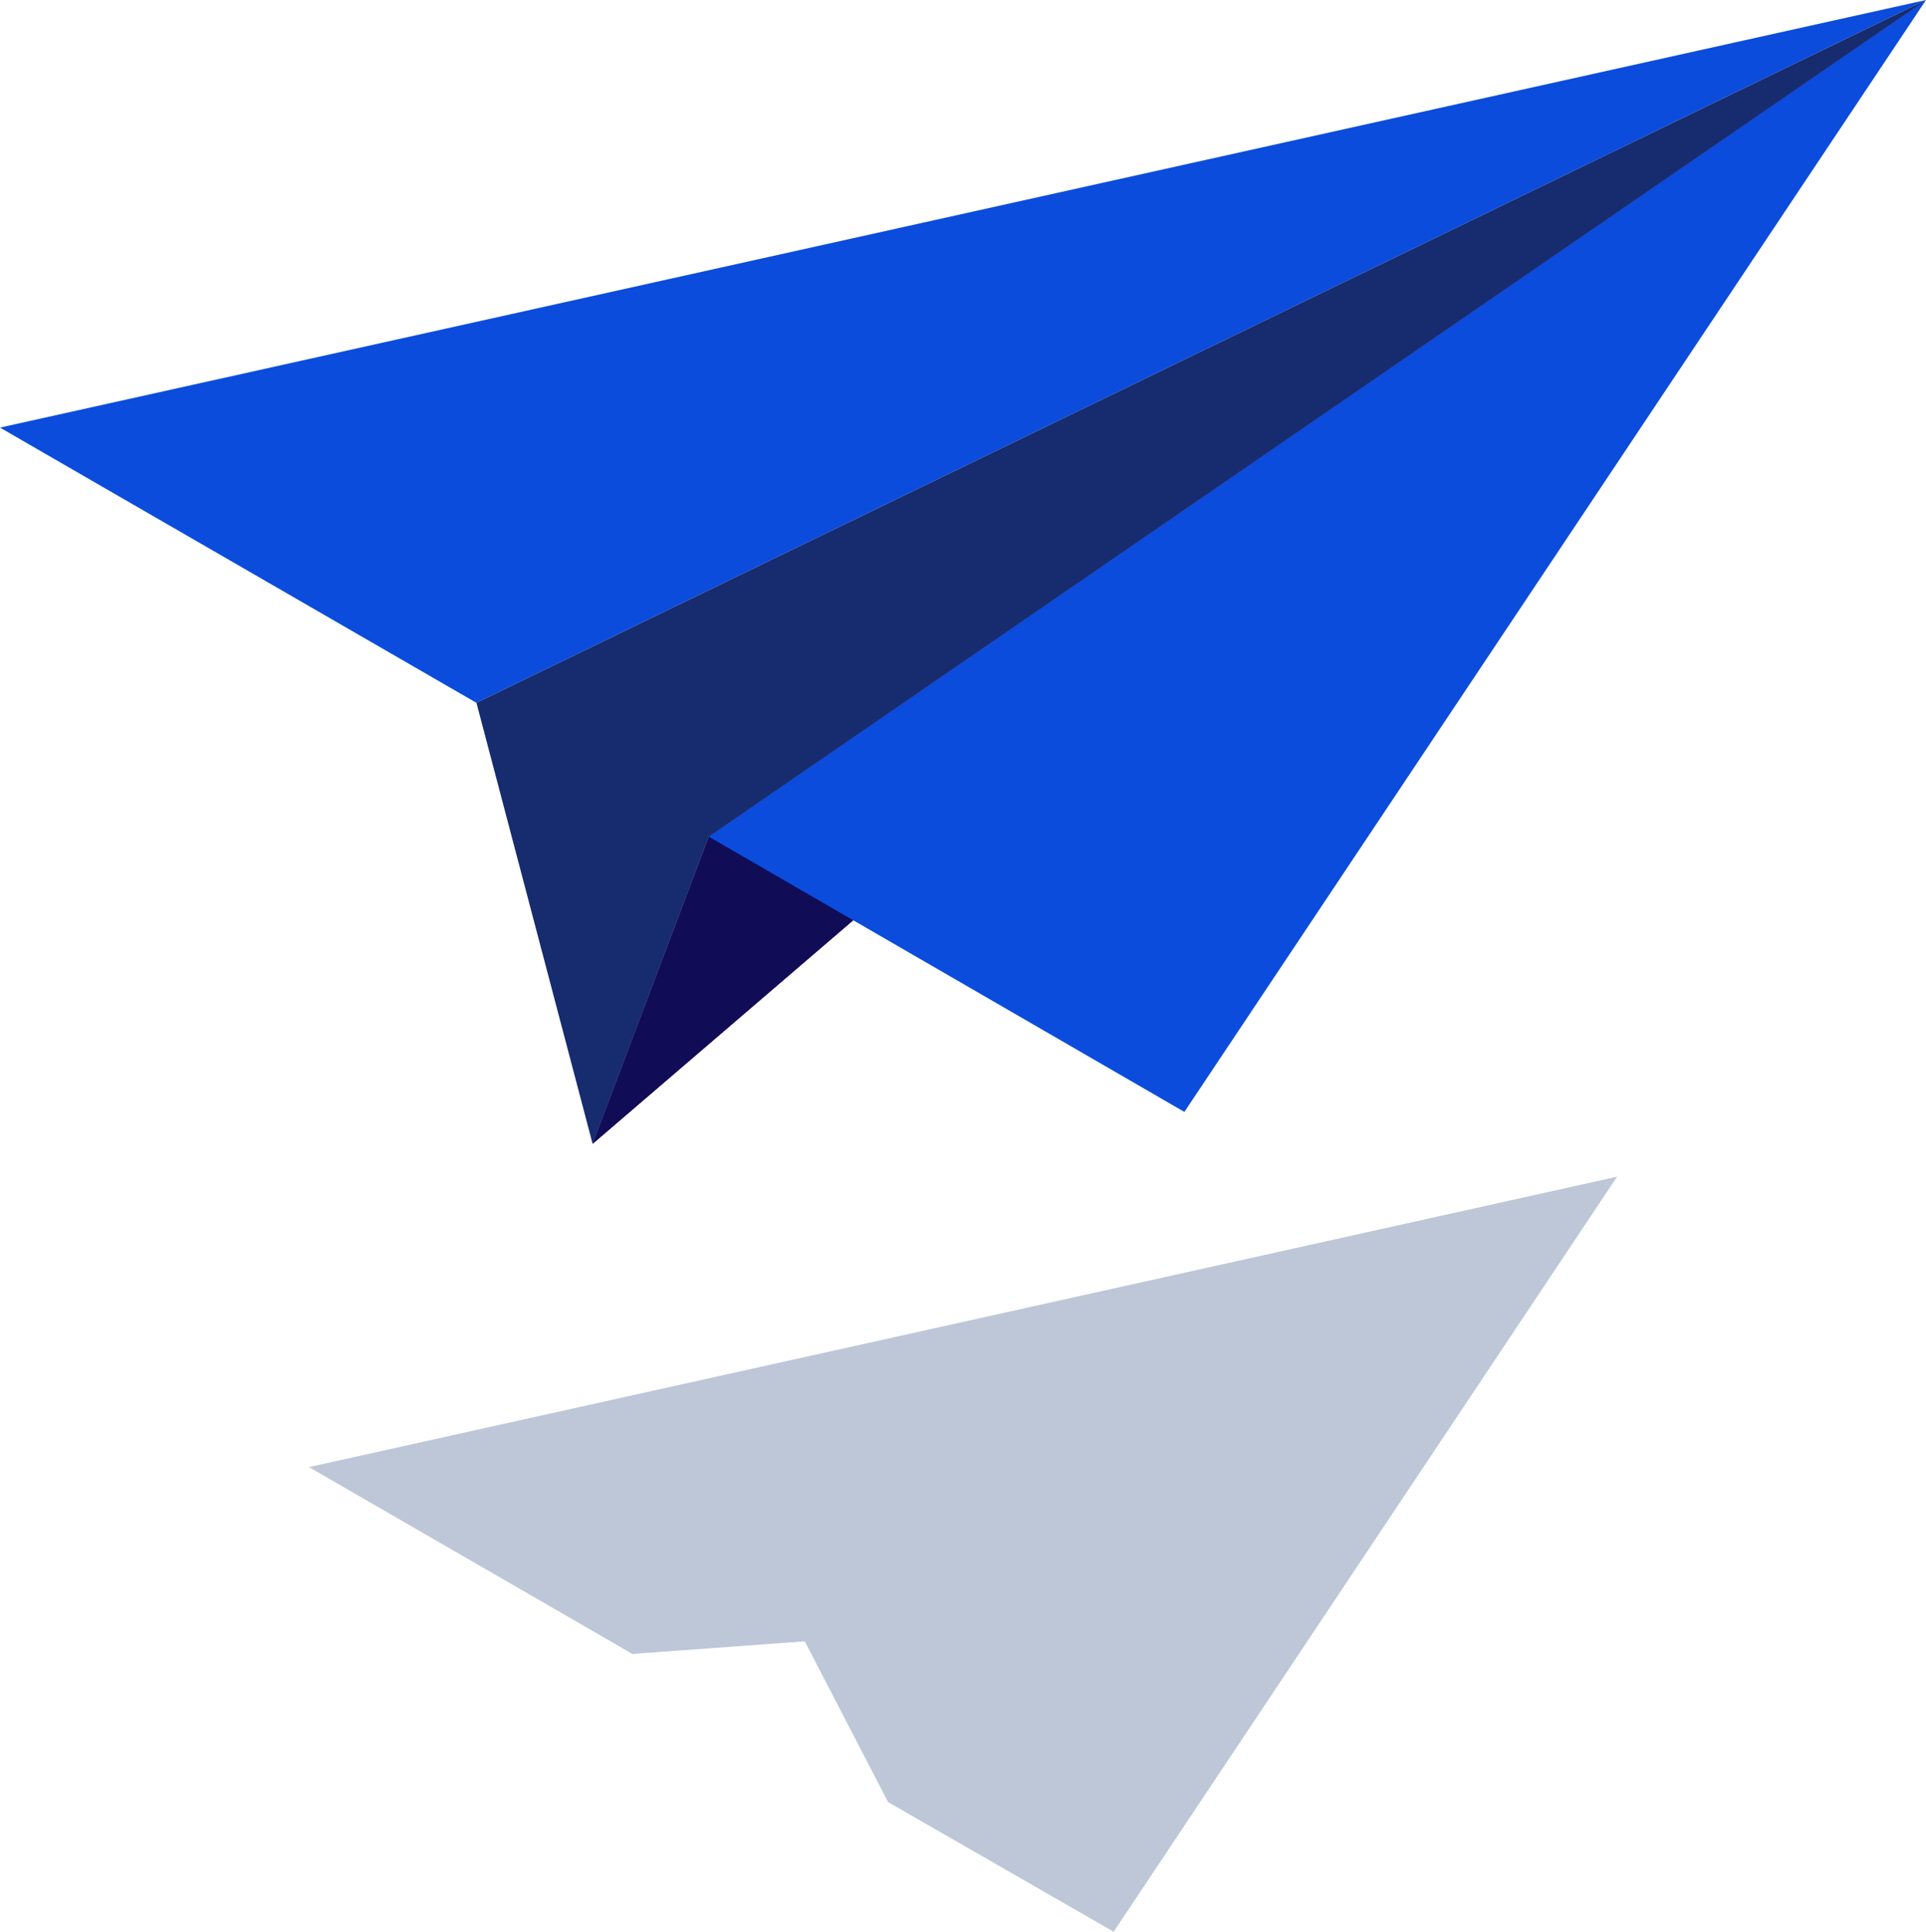 <svg id="paper-plane2" xmlns="http://www.w3.org/2000/svg" xmlns:xlink="http://www.w3.org/1999/xlink" width="293" height="293.899" viewBox="0 0 293 293.899">
  <defs>
    <radialGradient id="radial-gradient" cx="-35.959" cy="0.124" r="1.575" gradientTransform="translate(-1.555 5.357) rotate(180) scale(0.858 1)" gradientUnits="objectBoundingBox">
      <stop offset="0" stop-color="#f88b93"/>
      <stop offset="0.206" stop-color="#d76d8e"/>
      <stop offset="0.573" stop-color="#a23d87"/>
      <stop offset="0.849" stop-color="#811f82"/>
      <stop offset="1" stop-color="#751480"/>
    </radialGradient>
  </defs>
  <path id="Path_4" data-name="Path 4" d="M118.5,174.032,321.351,0,136.177,127.291Z" transform="translate(-28.352)" fill="url(#radial-gradient)"/>
  <path id="Path_5" data-name="Path 5" d="M118.5,174.032,321.351,0,136.177,127.291Z" transform="translate(-28.352)" fill="#110c56"/>
  <path id="Path_6" data-name="Path 6" d="M293,0,72.482,106.93,0,65.055Z" fill="#0b4cdd"/>
  <path id="Path_7" data-name="Path 7" d="M326.909,0,141.735,127.291l72.352,41.875Z" transform="translate(-33.909)" fill="#0b4cdd"/>
  <path id="Path_8" data-name="Path 8" d="M130.62,127.291,315.794,0,95.276,106.93l17.672,67.1Z" transform="translate(-22.794)" fill="#172b6f"/>
  <path id="Path_9" data-name="Path 9" d="M260.781,235.328l-199,44.18,47,27.149h0l2.177,1.28,26.251-1.921,12.678,24.459L184.2,350.2Z" transform="translate(-14.78 -56.301)" fill="#22447c" opacity="0.3"/>
</svg>
